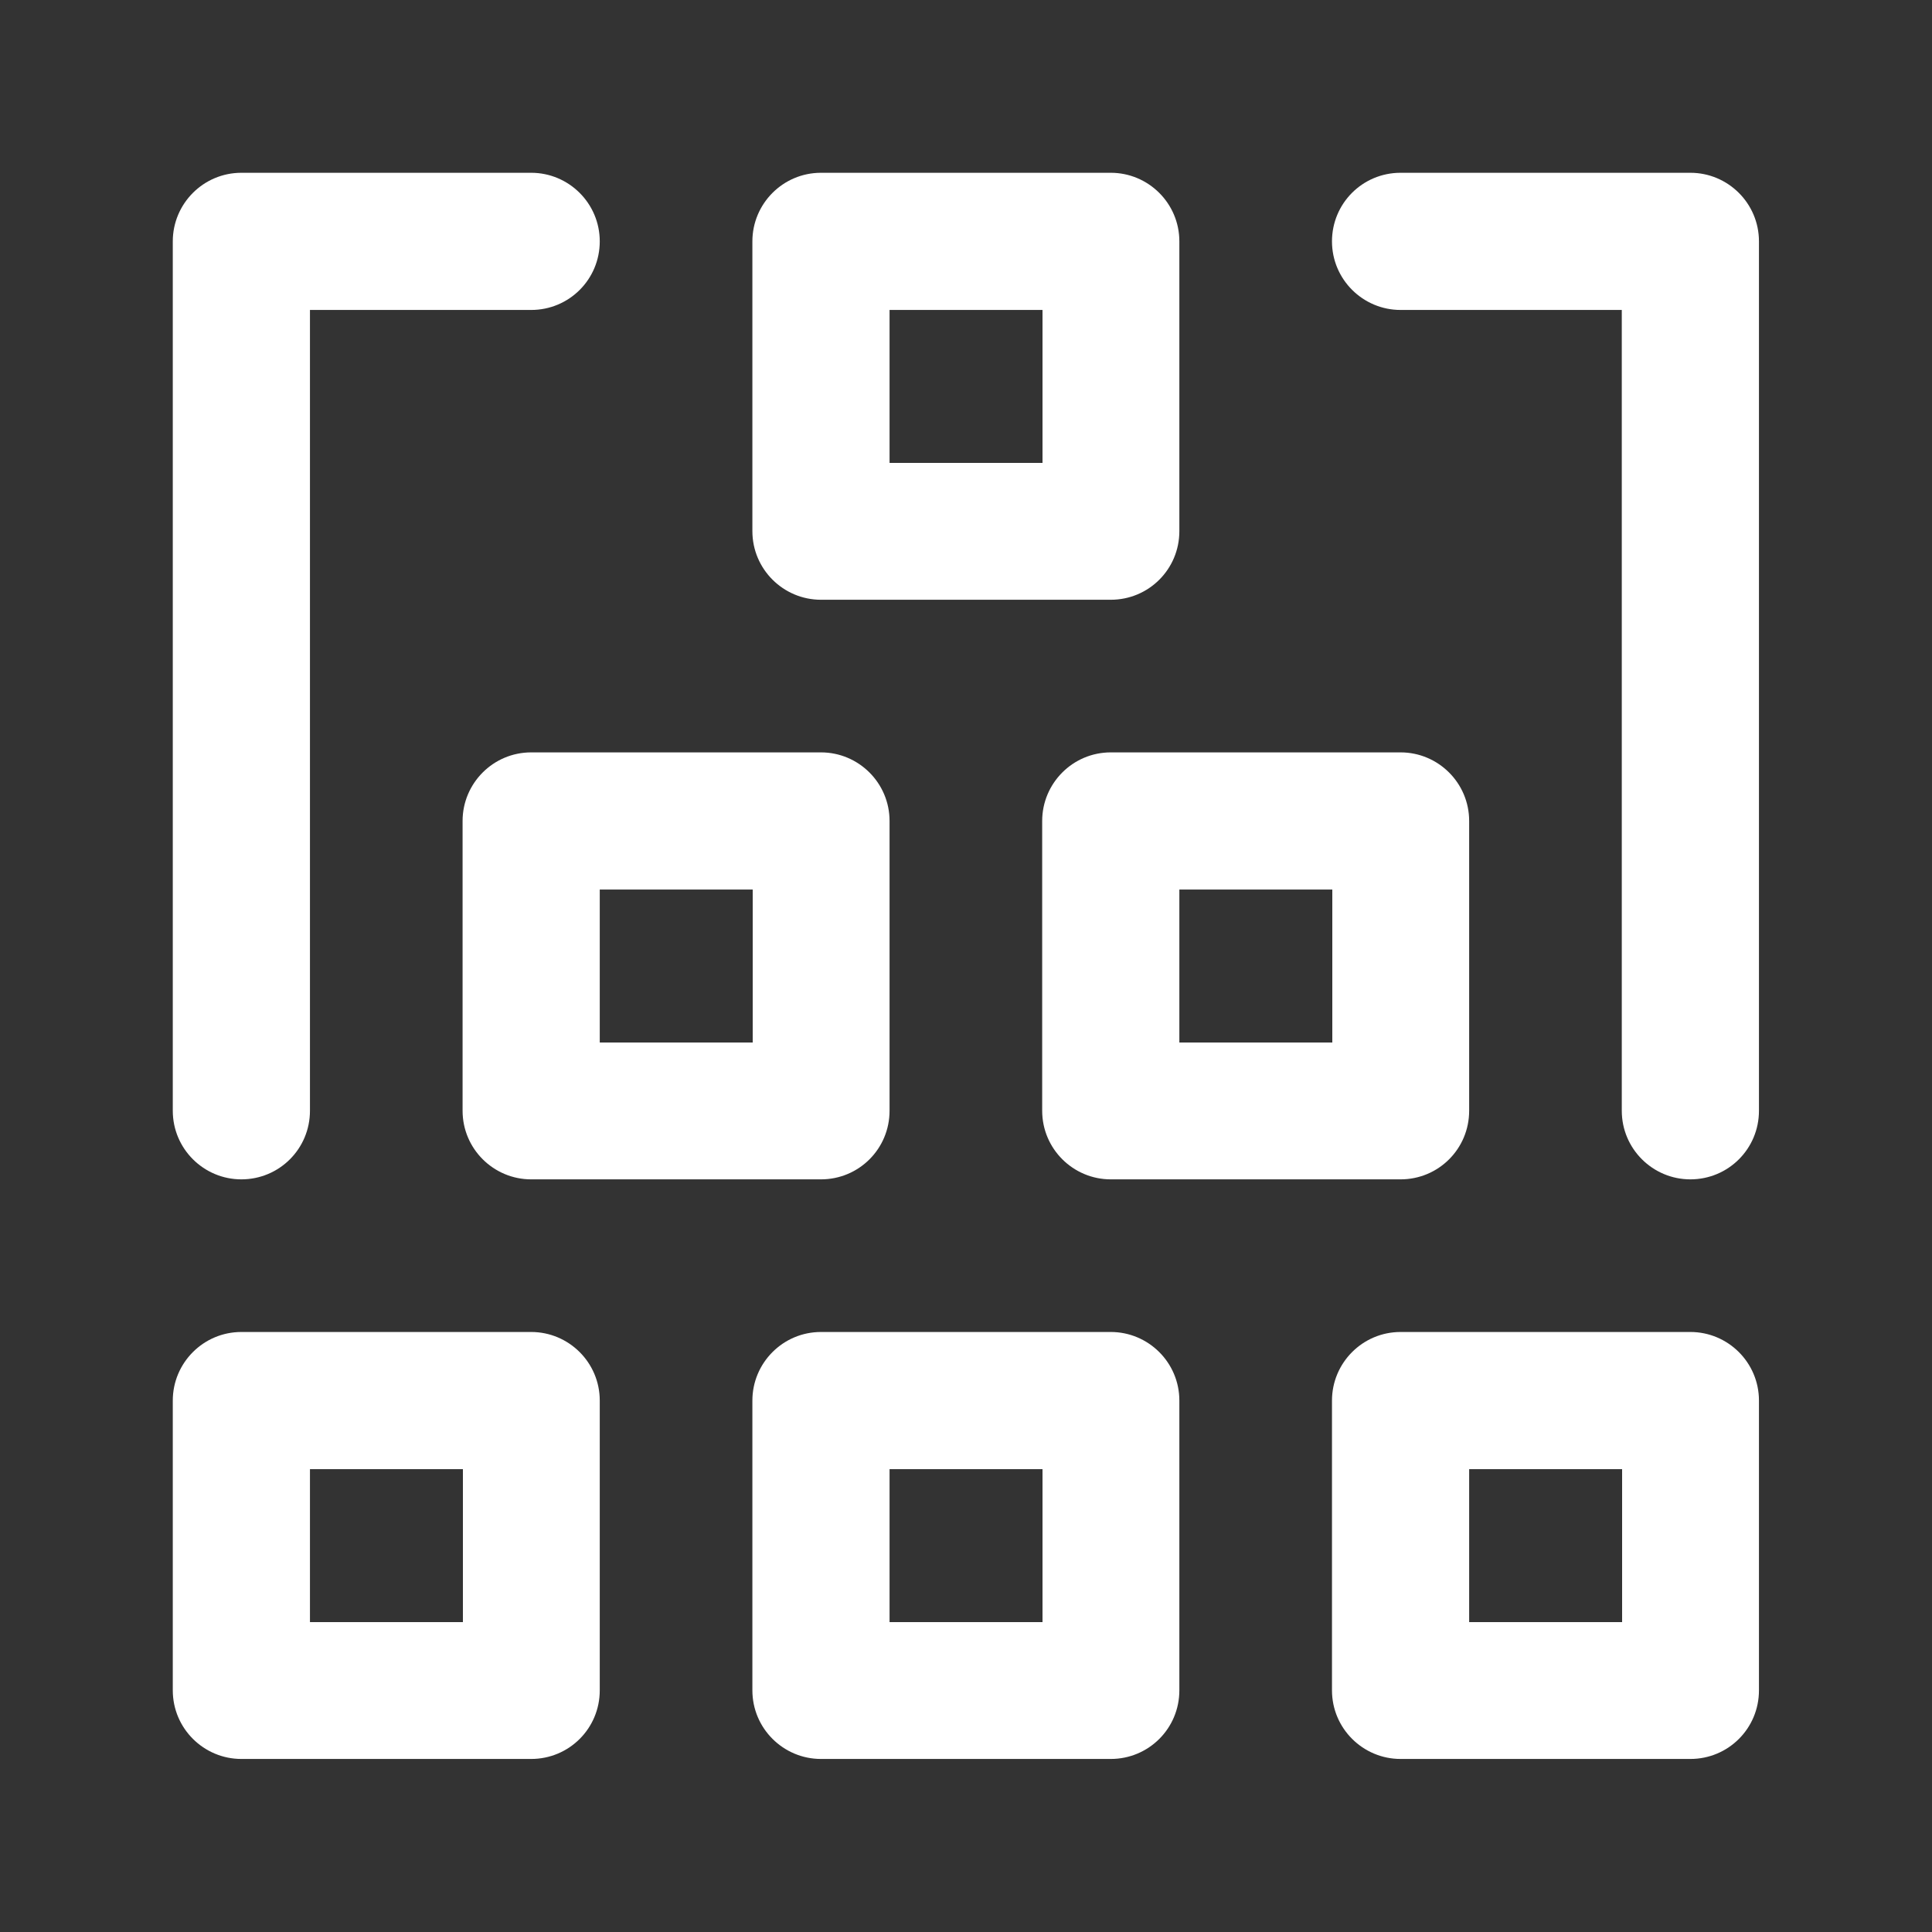 <?xml version="1.0" encoding="utf-8"?>
<!-- Generator: Adobe Illustrator 27.2.0, SVG Export Plug-In . SVG Version: 6.00 Build 0)  -->
<svg version="1.1" id="Layer_1" xmlns="http://www.w3.org/2000/svg" xmlns:xlink="http://www.w3.org/1999/xlink" x="0px" y="0px"
	 viewBox="0 0 60 60" style="enable-background:new 0 0 60 60;" xml:space="preserve">
<rect x="0" y="0" width="60" height="60" fill="#333333" stroke="none"/>
<style type="text/css">
	.st0{fill:#FFFFFF;}
</style>
<g id="Group_31" transform="translate(2.126 2.126)">
	<g id="Rectangle_24">
		<path class="st0" d="M32.37,16.5h-9c-1.17,0-2.13-0.95-2.13-2.13v-9c0-1.17,0.95-2.13,2.13-2.13h9c1.17,0,2.13,0.95,2.13,2.13v9
			C34.5,15.55,33.55,16.5,32.37,16.5z M25.5,12.25h4.75V7.5H25.5V12.25z"/>
	</g>
	<g id="Rectangle_25">
		<path class="st0" d="M23.37,34.5h-9c-1.17,0-2.13-0.95-2.13-2.13v-9c0-1.17,0.95-2.13,2.13-2.13h9c1.17,0,2.13,0.95,2.13,2.13v9
			C25.5,33.55,24.55,34.5,23.37,34.5z M16.5,30.25h4.75V25.5H16.5V30.25z"/>
	</g>
	<g id="Rectangle_26">
		<path class="st0" d="M41.37,34.5h-9c-1.17,0-2.13-0.95-2.13-2.13v-9c0-1.17,0.95-2.13,2.13-2.13h9c1.17,0,2.13,0.95,2.13,2.13v9
			C43.5,33.55,42.55,34.5,41.37,34.5z M34.5,30.25h4.75V25.5H34.5V30.25z"/>
	</g>
	<g id="Rectangle_27">
		<path class="st0" d="M14.37,52.5h-9c-1.17,0-2.13-0.95-2.13-2.13v-9c0-1.17,0.95-2.13,2.13-2.13h9c1.17,0,2.13,0.95,2.13,2.13v9
			C16.5,51.55,15.55,52.5,14.37,52.5z M7.5,48.25h4.75V43.5H7.5V48.25z"/>
	</g>
	<g id="Rectangle_28">
		<path class="st0" d="M32.37,52.5h-9c-1.17,0-2.13-0.95-2.13-2.13v-9c0-1.17,0.95-2.13,2.13-2.13h9c1.17,0,2.13,0.95,2.13,2.13v9
			C34.5,51.55,33.55,52.5,32.37,52.5z M25.5,48.25h4.75V43.5H25.5V48.25z"/>
	</g>
	<g id="Rectangle_29">
		<path class="st0" d="M50.37,52.5h-9c-1.17,0-2.13-0.95-2.13-2.13v-9c0-1.17,0.95-2.13,2.13-2.13h9c1.17,0,2.13,0.95,2.13,2.13v9
			C52.5,51.55,51.55,52.5,50.37,52.5z M43.5,48.25h4.75V43.5H43.5V48.25z"/>
	</g>
	<g id="Path_45">
		<path class="st0" d="M5.37,34.5c-1.17,0-2.13-0.95-2.13-2.13v-27c0-1.17,0.95-2.13,2.13-2.13h9c1.17,0,2.13,0.95,2.13,2.13
			S15.55,7.5,14.37,7.5H7.5v24.87C7.5,33.55,6.55,34.5,5.37,34.5z"/>
	</g>
	<g id="Path_46">
		<path class="st0" d="M50.37,34.5c-1.17,0-2.13-0.95-2.13-2.13V7.5h-6.87c-1.17,0-2.13-0.95-2.13-2.13s0.95-2.13,2.13-2.13h9
			c1.17,0,2.13,0.95,2.13,2.13v27C52.5,33.55,51.55,34.5,50.37,34.5z"/>
	</g>
</g>
</svg>
